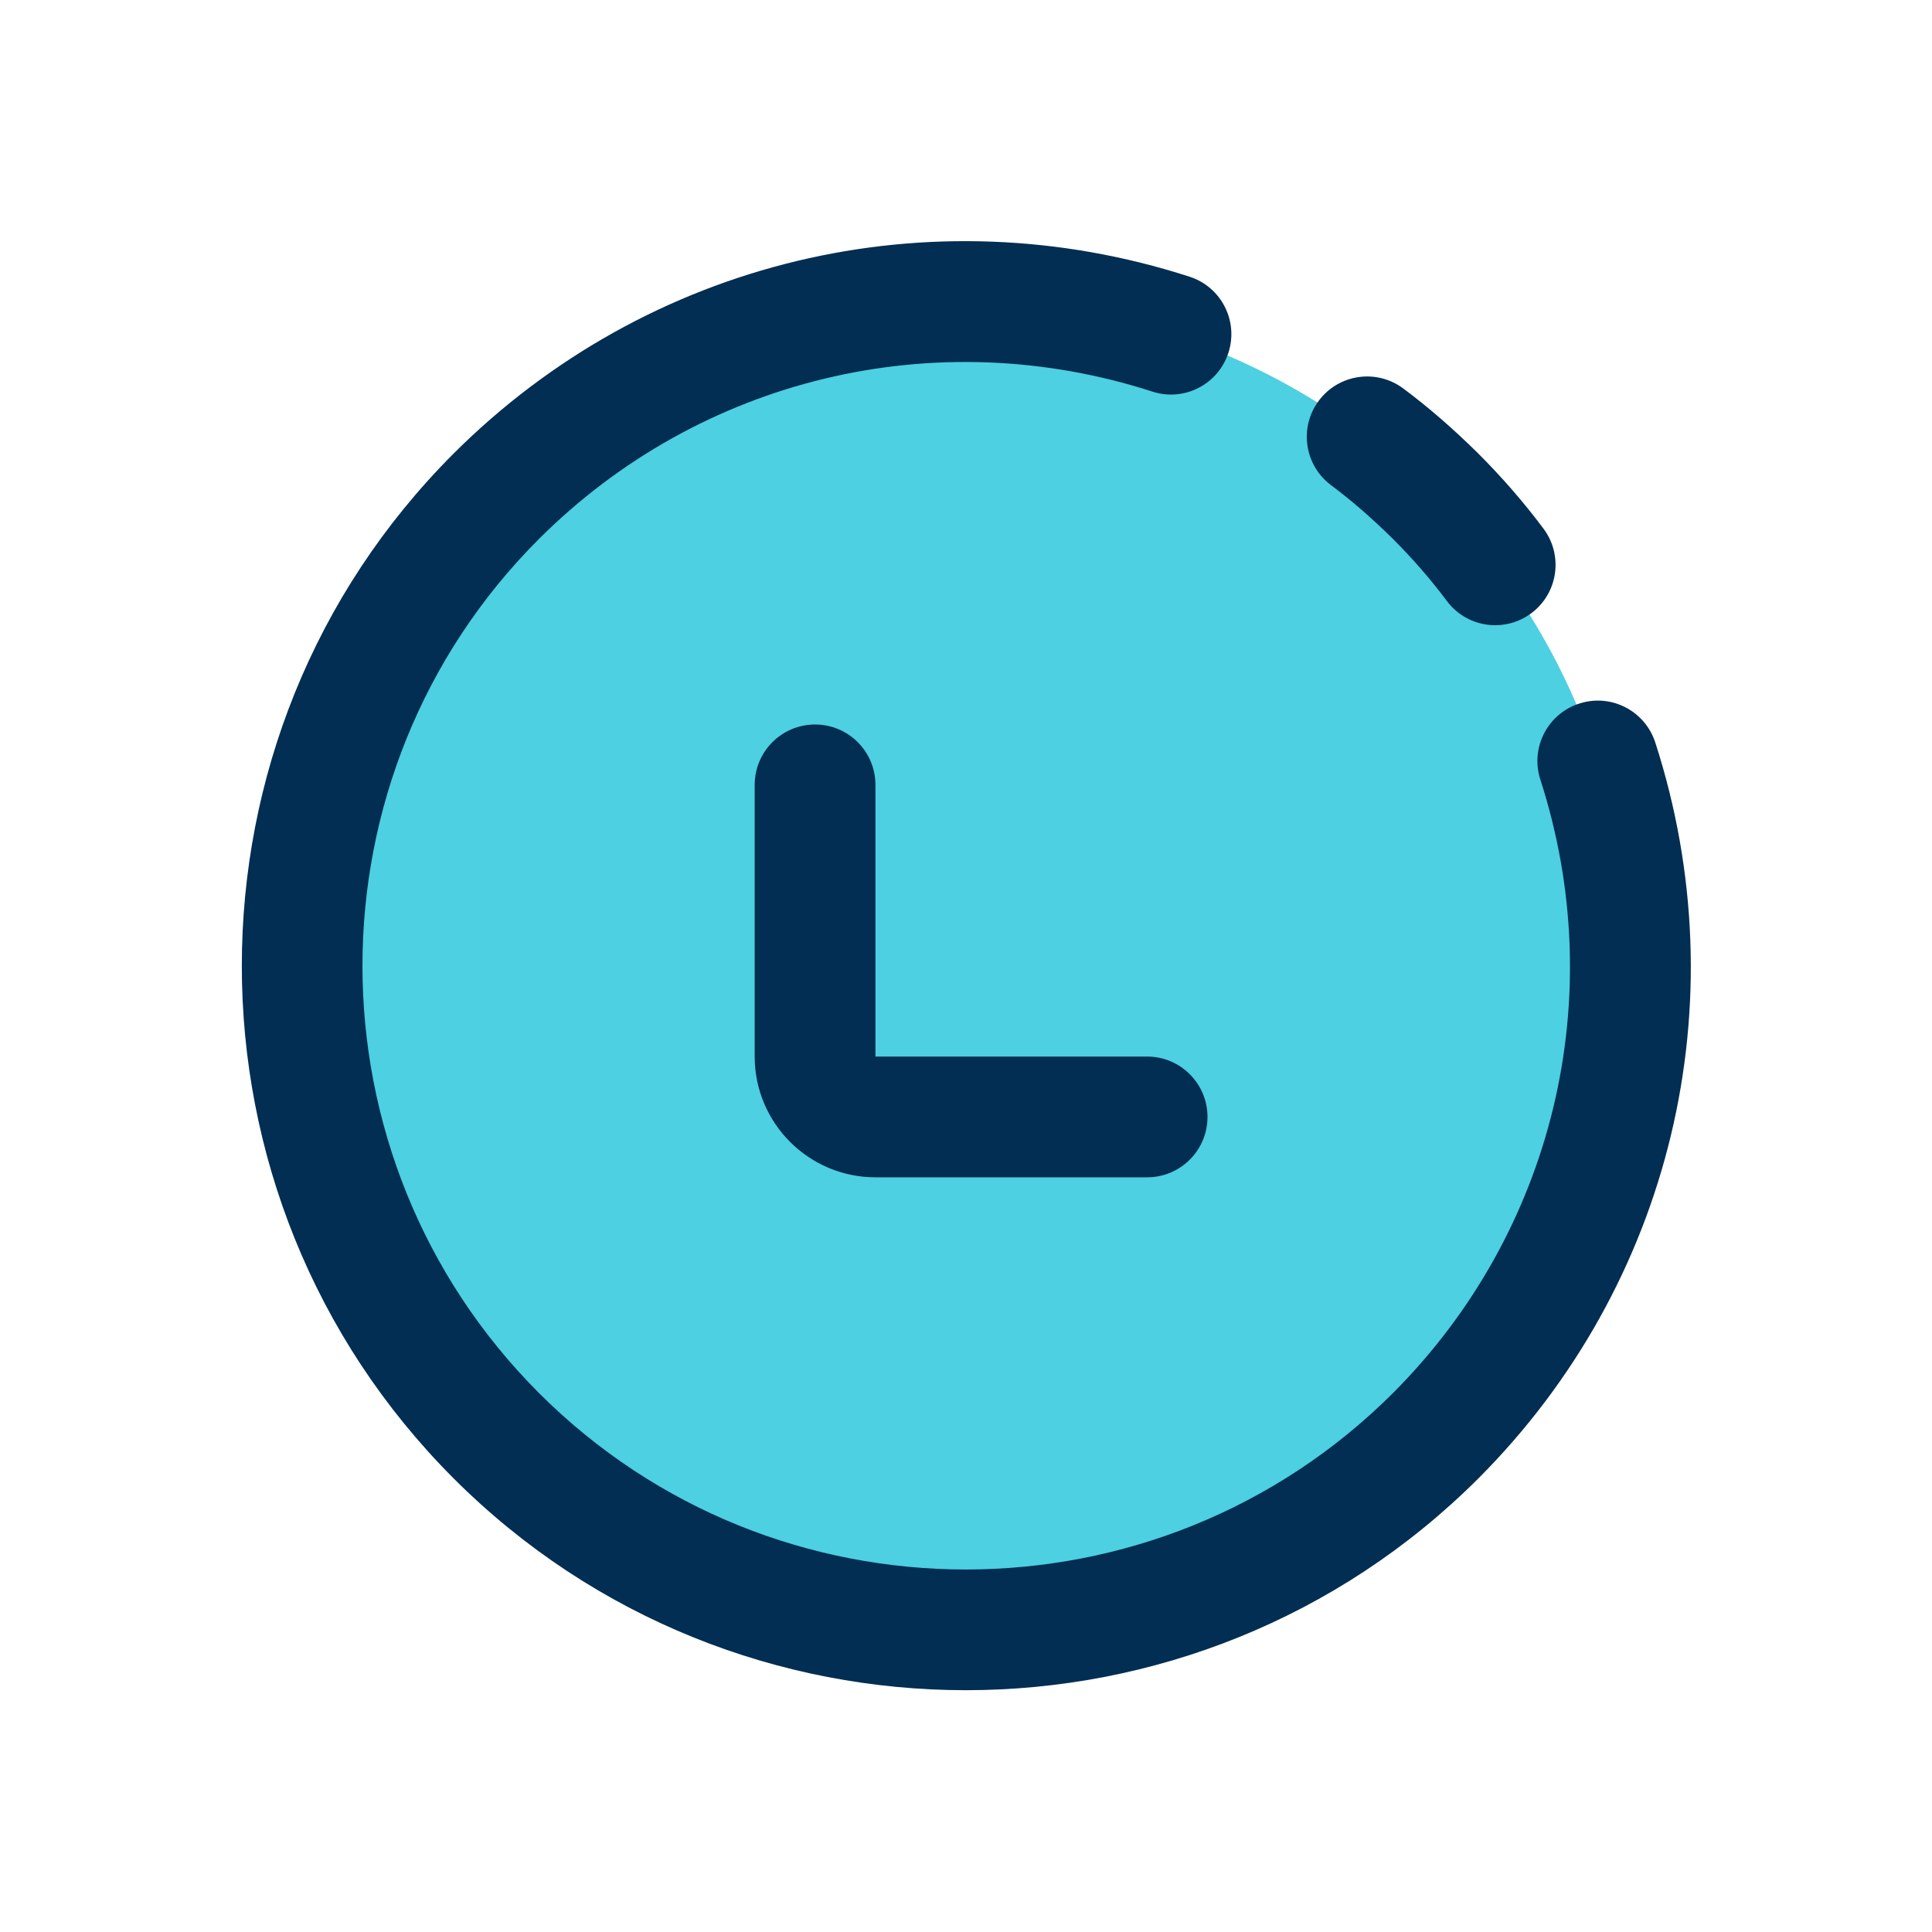 <svg id="Layer" enable-background="new 0 0 64 64" height="512" viewBox="0 0 64 64" width="512" xmlns="http://www.w3.org/2000/svg"><circle cx="32" cy="32" fill="#4dd0e1" r="22"/><g fill="#012e52"><path d="m27 24c-1.104 0-2 .896-2 2v9c0 2.206 1.794 4 4 4h9c1.104 0 2-.896 2-2s-.896-2-2-2h-9v-9c0-1.104-.896-2-2-2z"/><path d="m44.094 16.073c.681.509 1.355 1.094 2.052 1.782.653.653 1.253 1.343 1.782 2.052.393.526.994.804 1.604.804.416 0 .836-.129 1.194-.397.886-.661 1.067-1.914.406-2.799-.644-.863-1.37-1.7-2.169-2.498-.837-.826-1.647-1.529-2.478-2.148-.887-.662-2.139-.479-2.799.406-.66.884-.478 2.137.408 2.798z"/><path d="m31.996 55.99c6.147 0 12.296-2.339 16.979-7.017 6.401-6.412 8.646-15.753 5.858-24.378-.341-1.05-1.466-1.631-2.519-1.288-1.051.339-1.628 1.467-1.288 2.518 2.324 7.19.454 14.977-4.88 20.32-7.807 7.795-20.497 7.796-28.292.001-7.796-7.805-7.796-20.497-.002-28.291 5.345-5.336 13.132-7.205 20.322-4.883 1.052.342 2.179-.237 2.519-1.288s-.237-2.179-1.288-2.518c-8.625-2.788-17.967-.543-24.379 5.859-9.354 9.354-9.354 24.583 0 33.948 4.677 4.678 10.822 7.017 16.97 7.017z"/></g></svg>